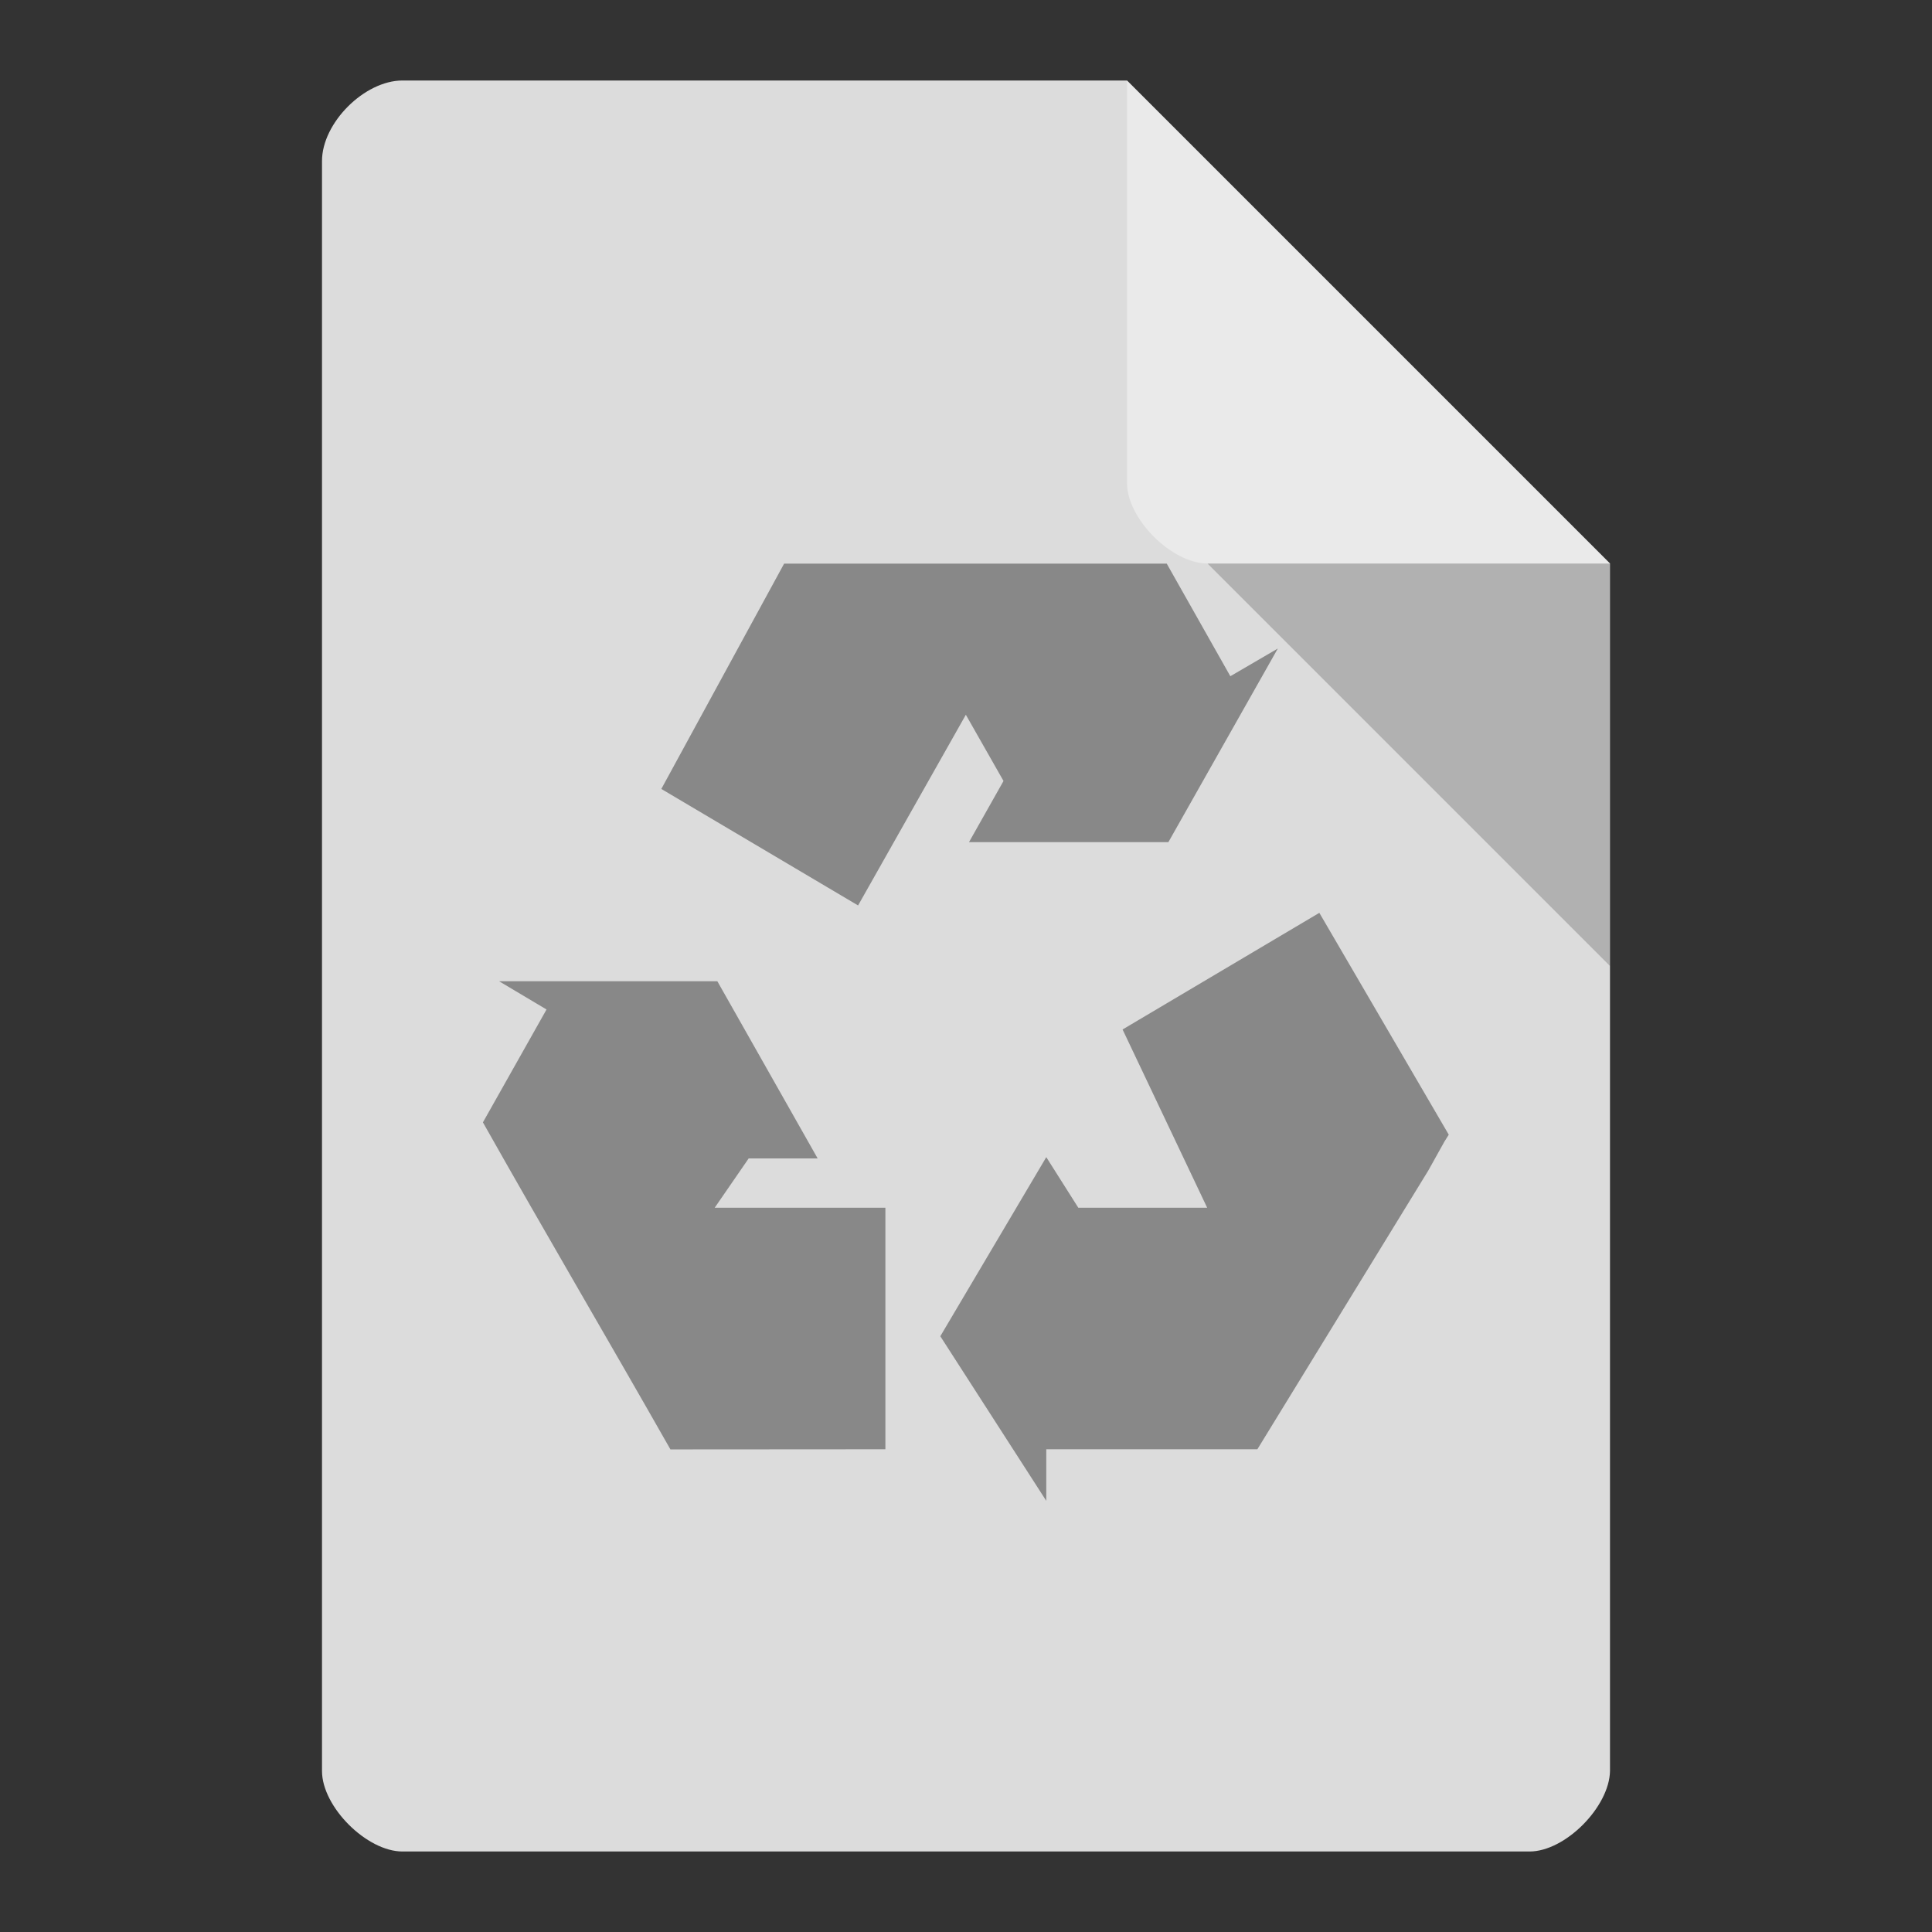 <?xml version="1.0" encoding="UTF-8" standalone="no"?>
<svg
   xmlns:dc="http://purl.org/dc/elements/1.1/"
   xmlns:cc="http://creativecommons.org/ns#"
   xmlns:rdf="http://www.w3.org/1999/02/22-rdf-syntax-ns#"
   xmlns:svg="http://www.w3.org/2000/svg"
   xmlns="http://www.w3.org/2000/svg"
   xmlns:sodipodi="http://sodipodi.sourceforge.net/DTD/sodipodi-0.dtd"
   xmlns:inkscape="http://www.inkscape.org/namespaces/inkscape"
   width="24"
   height="24"
   viewBox="0 0 24 24"
   id="svg2"
   version="1.1"
   inkscape:version="0.48.5 r10040"
   sodipodi:docname="application-x-trash.svg">
  <rect x="0" y="0" width="24" height="24" fill="#333333" stroke="none"/>
  <defs
     id="defs20" />
  <sodipodi:namedview
     pagecolor="#ffffff"
     bordercolor="#666666"
     borderopacity="1"
     objecttolerance="10"
     gridtolerance="10"
     guidetolerance="10"
     inkscape:pageopacity="0"
     inkscape:pageshadow="2"
     inkscape:window-width="1280"
     inkscape:window-height="970"
     id="namedview18"
     showgrid="true"
     inkscape:zoom="16"
     inkscape:cx="22.659323"
     inkscape:cy="12.374944"
     inkscape:window-x="0"
     inkscape:window-y="0"
     inkscape:window-maximized="1"
     inkscape:current-layer="svg2">
    <inkscape:grid
       type="xygrid"
       id="grid3010"
       empspacing="5"
       visible="true"
       enabled="true"
       snapvisiblegridlinesonly="true" />
  </sodipodi:namedview>
  <path
     style="fill:#dcdcdc"
     d="M 5,1 C 4.527,1 4,1.527 4,2 l 0,20 c 0,0.445 0.555,1 1,1 l 14,0 c 0.445,0 0.992,-0.555 1,-1 L 20,7 14,1 z"
     id="path4"
     inkscape:connector-curvature="0"
     sodipodi:nodetypes="ssssssccs" />
  <path
     style="fill:#000000;fill-opacity:0.196"
     d="m 15,7 5,5 0,-5 z"
     id="path6"
     inkscape:connector-curvature="0"
     sodipodi:nodetypes="cccc" />
  <path
     style="fill:#ffffff;fill-opacity:0.392"
     d="m 14,1 6,6 -5,0 C 14.555,7 14,6.445 14,6 z"
     id="path8"
     inkscape:connector-curvature="0"
     sodipodi:nodetypes="ccssc" />
  <g
     style="fill:#888888"
     id="g10"
     transform="matrix(1.714,0,0,1.8,-1.714,-2.596)">
    <path
       d="m 7.417,11.444 0,-1.667 -1.237,0 0.246,-0.34 0.5,0 -0.727,-1.223 -1.582,0 0.344,0.195 L 4.5,9.188 c 0.462,0.78 0.894,1.478 1.359,2.257 z"
       id="path12"
       inkscape:connector-curvature="0"
       sodipodi:nodetypes="ccccccccccc" />
    <path
       d="m 10.562,7.742 -1.426,0.805 0.613,1.23 -0.934,0 -0.232,-0.349 -0.768,1.236 0.768,1.136 0,-0.356 1.53,0 L 11.352,9.52 11.469,9.32 11.5,9.273 z"
       id="path14"
       inkscape:connector-curvature="0"
       sodipodi:nodetypes="ccccccccccccc" />
    <path
       d="M 5.793,6.887 7.219,7.691 8,6.375 l 0.273,0.457 -0.25,0.422 1.445,0 0.793,-1.336 -0.344,0.191 -0.461,-0.777 -2.773,0 z"
       id="path16"
       inkscape:connector-curvature="0" />
  </g>
</svg>
